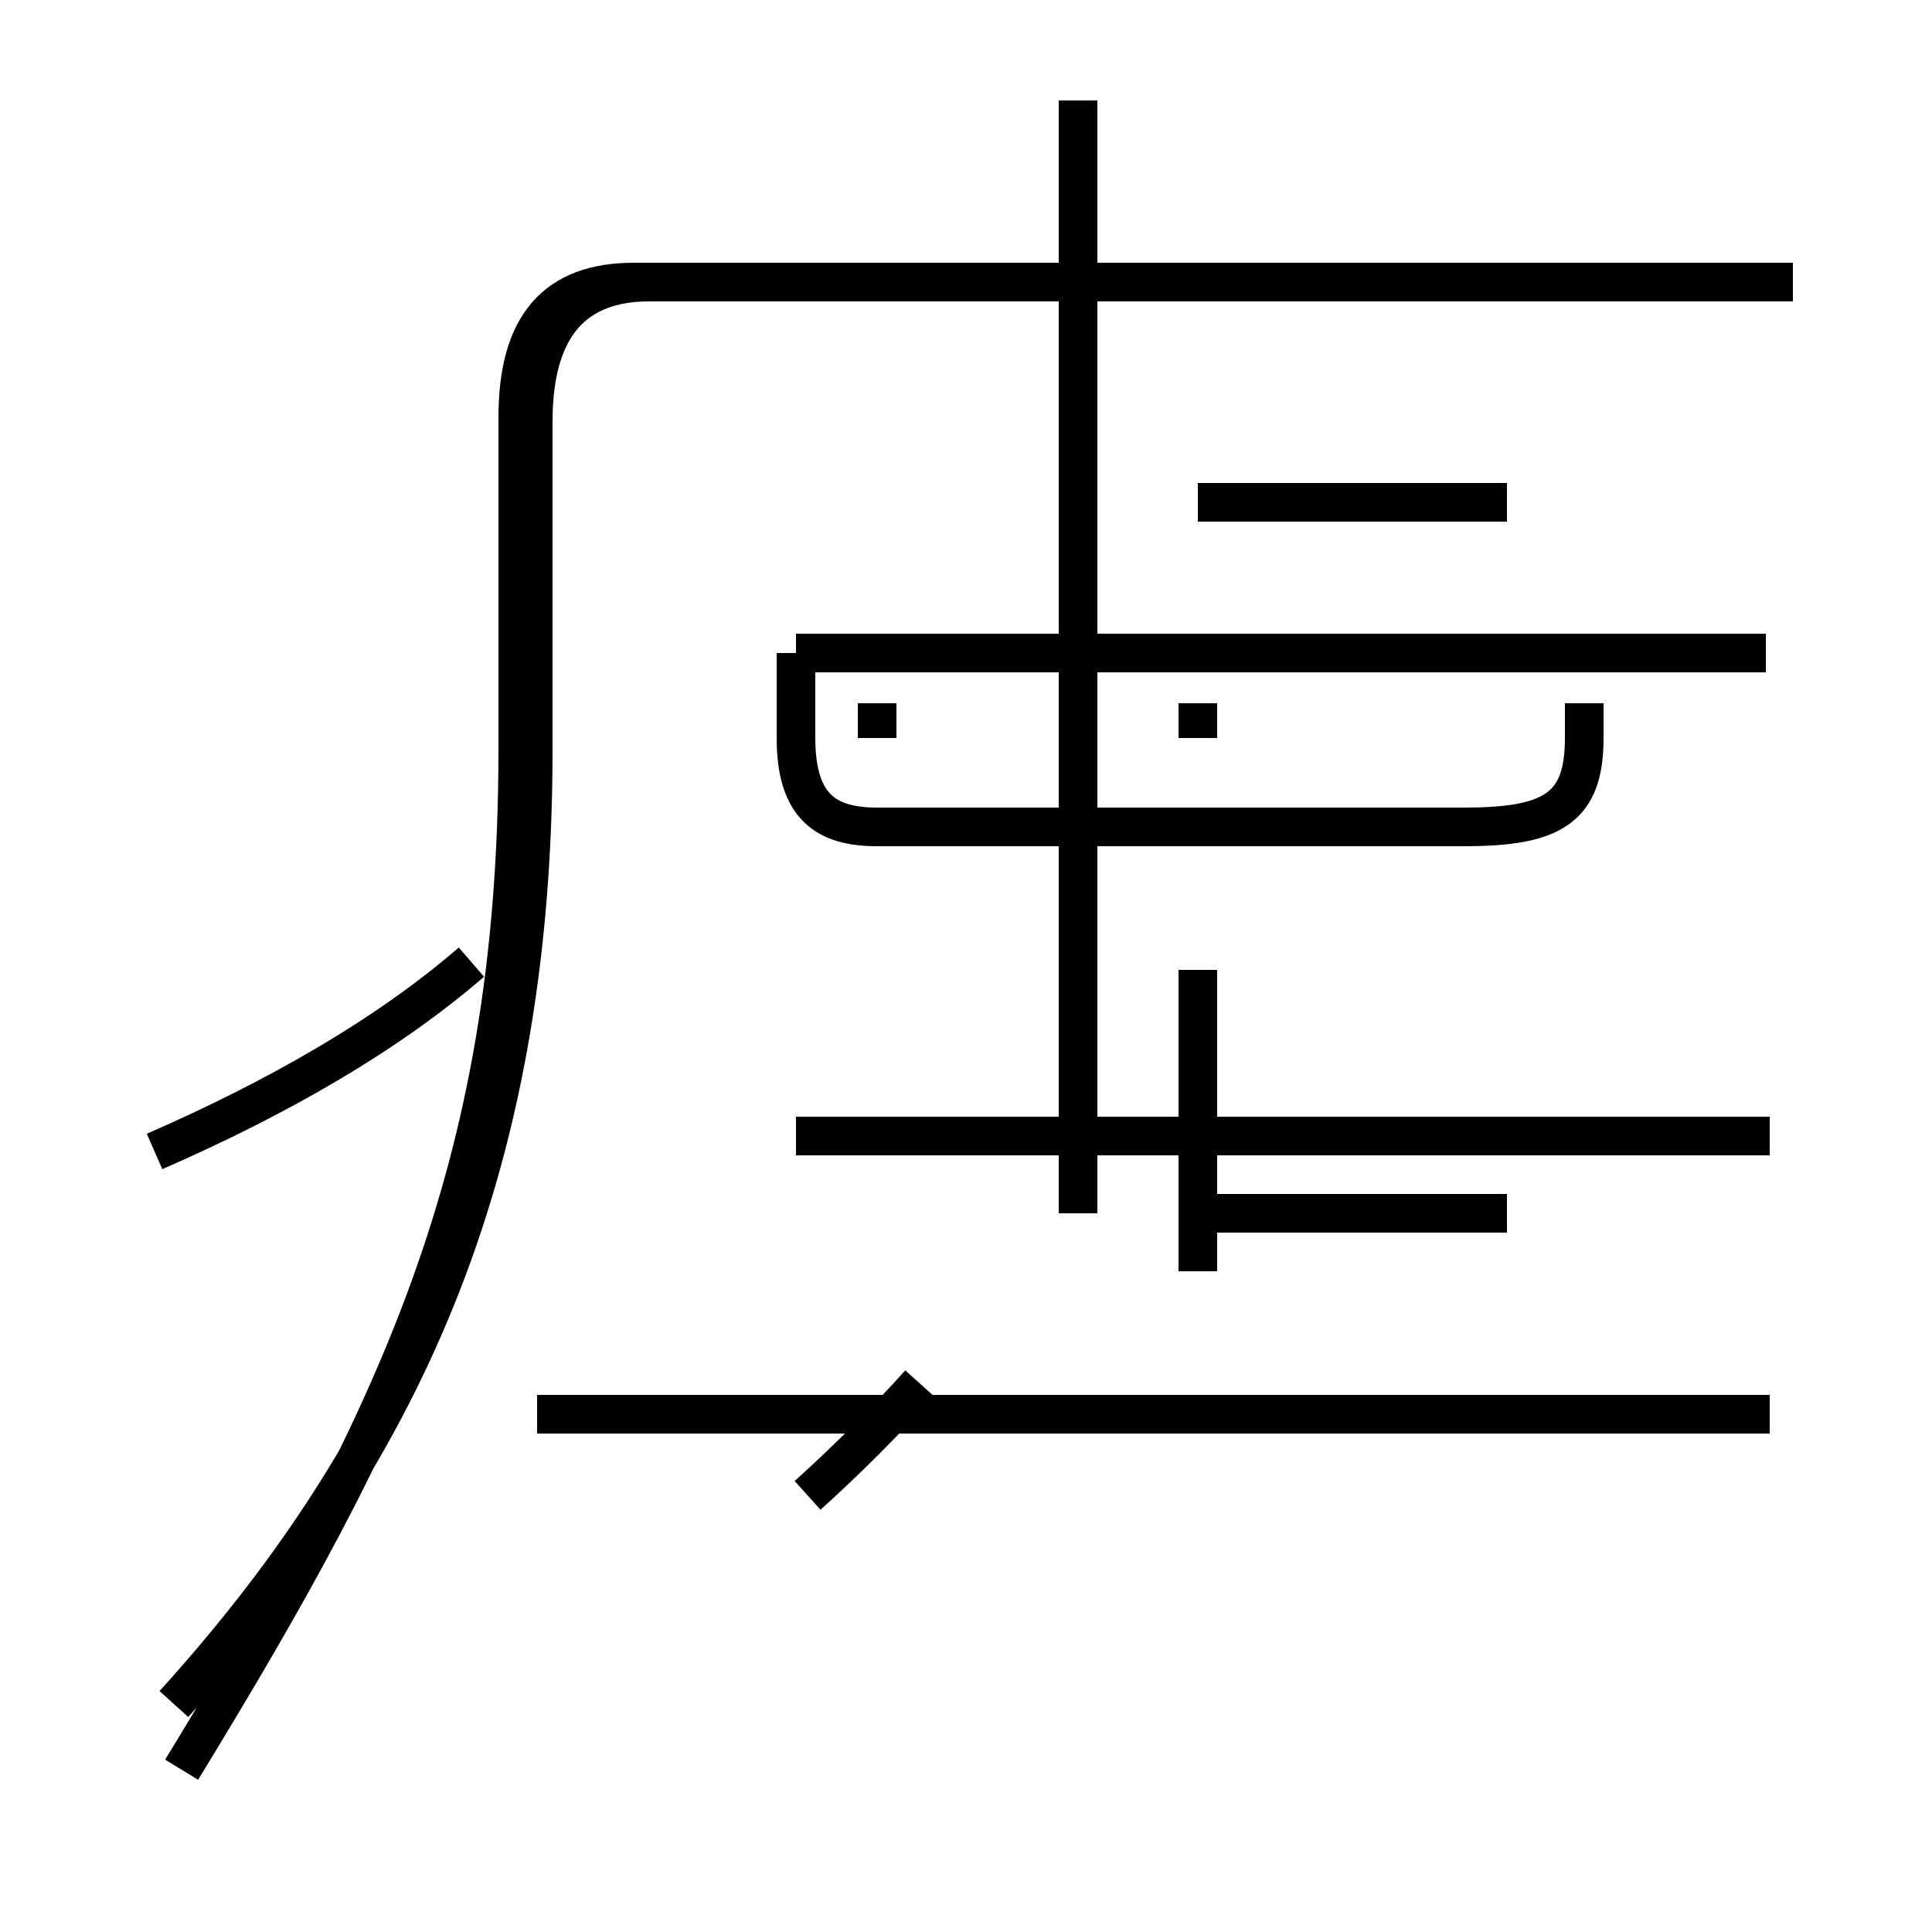 <?xml version='1.0' encoding='utf8'?>
<svg viewBox="0.0 -44.0 50.0 50.0" version="1.1" xmlns="http://www.w3.org/2000/svg">
<rect x="0.0" y="-44.0" width="50.0" height="50.0" fill="#808080" stroke="none"/>
<rect x="-1000" y="-1000" width="2000" height="2000" stroke="white" fill="white"/>
<g style="fill:none; stroke:#000000;  stroke-width:1">
<path d="M 46.4 36.7 L 27.9 36.7 M 20.6 27.1 L 20.6 24.9 C 20.6 23.1 21.4 22.6 22.7 22.6 L 37.9 22.6 C 40.2 22.6 41.0 23.1 41.0 24.9 L 41.0 25.8 M 45.7 27.1 L 20.6 27.1 M 45.8 7.4 L 13.9 7.4 M 4.5 -0.1 C 10.2 6.2 13.8 13.4 13.8 24.6 L 13.8 33.1 C 13.8 35.6 14.9 36.7 16.8 36.7 L 46.4 36.7 M 20.9 5.3 C 21.9 6.2 22.9 7.2 23.8 8.2 M 27.9 12.6 L 27.9 41.4 M 4.0 14.2 C 7.2 15.6 10.0 17.2 12.2 19.1 M 31.0 12.6 L 39.0 12.6 M 31.0 11.1 L 31.0 18.9 M 45.8 14.6 L 20.6 14.6 M 22.7 24.9 L 22.7 25.8 M 31.0 24.9 L 31.0 25.8 M 31.0 31.0 L 39.0 31.0 M 4.7 -1.8 C 10.2 7.2 13.4 13.6 13.4 24.6 L 13.4 33.2 C 13.4 35.6 14.4 36.7 16.4 36.7 L 46.4 36.7" transform="scale(1, -1)" />
</g>
</svg>